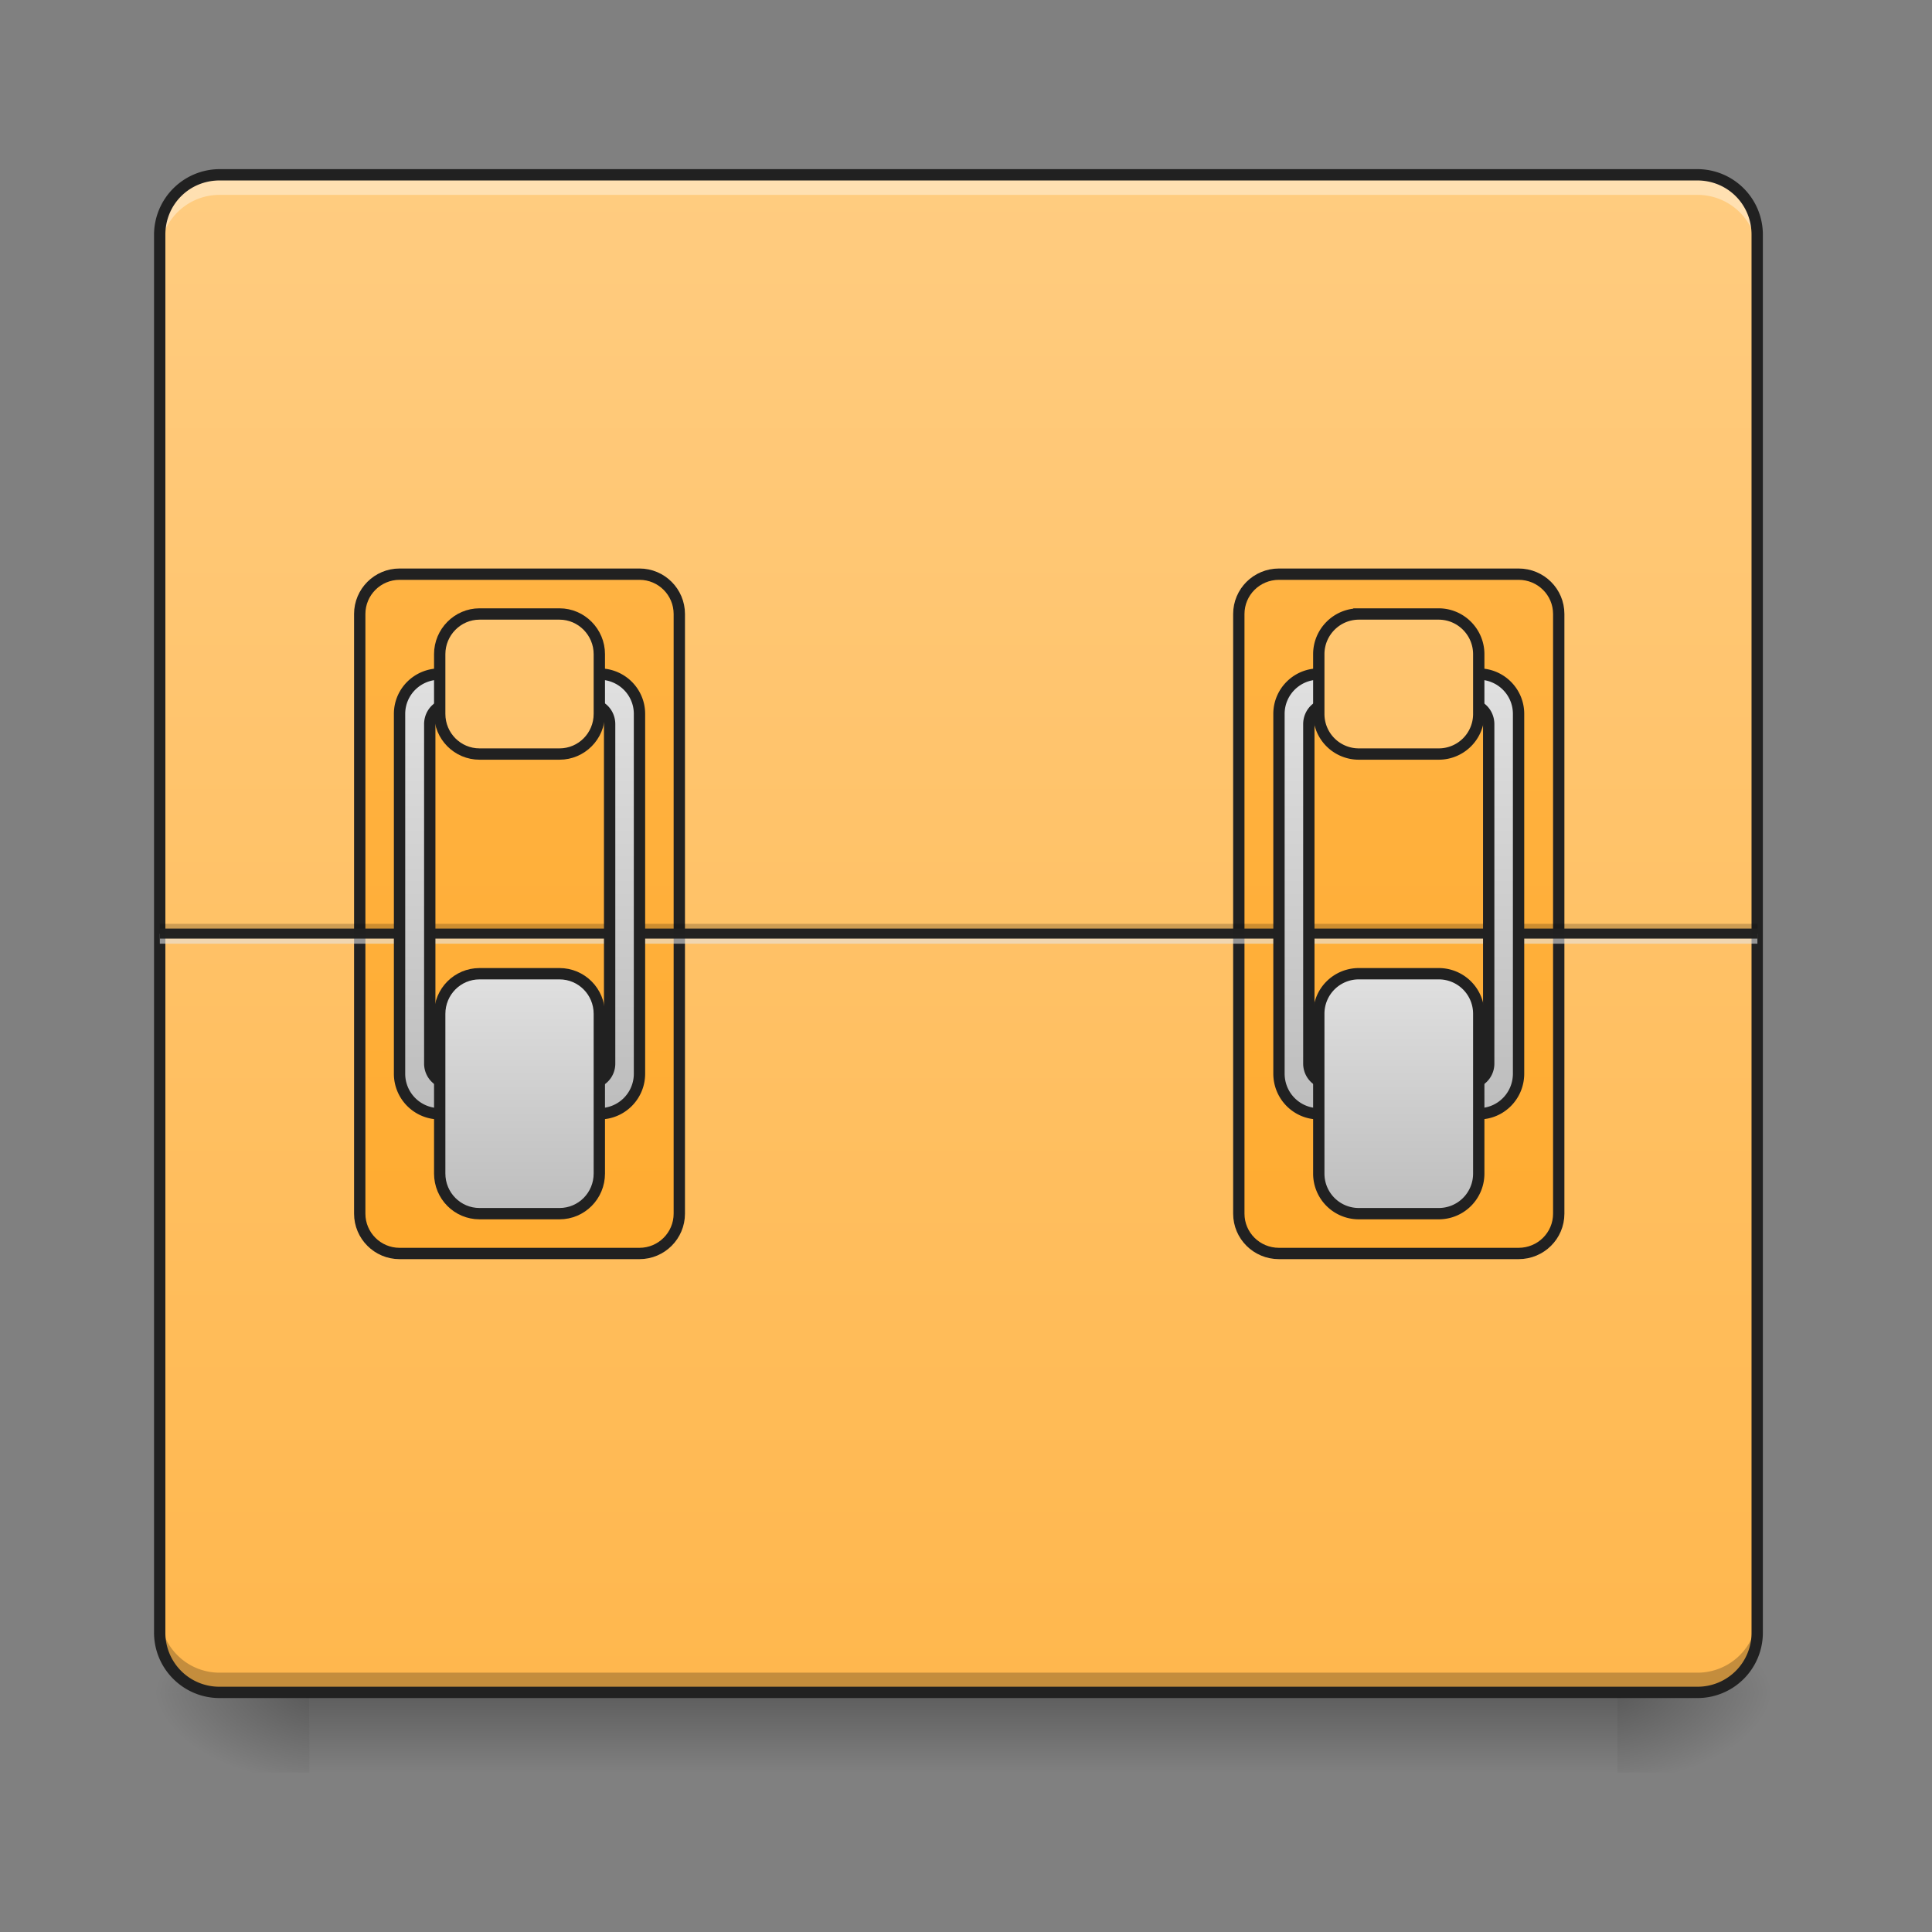 <svg height="22pt" viewBox="0 0 22 22" width="22pt" xmlns="http://www.w3.org/2000/svg" xmlns:xlink="http://www.w3.org/1999/xlink"><rect x="0" y="0" width="22" height="22" fill="#808080" stroke="none"/><linearGradient id="a" gradientUnits="userSpaceOnUse" x1="10.914" x2="10.914" y1="19.273" y2="20.183"><stop offset="0" stop-opacity=".275"/><stop offset="1" stop-opacity="0"/></linearGradient><linearGradient id="b"><stop offset="0" stop-opacity=".314"/><stop offset=".222" stop-opacity=".275"/><stop offset="1" stop-opacity="0"/></linearGradient><radialGradient id="c" cx="450.909" cy="189.579" gradientTransform="matrix(0 -.054 -.097 0 36.522 43.722)" gradientUnits="userSpaceOnUse" r="21.167" xlink:href="#b"/><radialGradient id="d" cx="450.909" cy="189.579" gradientTransform="matrix(0 .054 .097 0 -14.578 -5.175)" gradientUnits="userSpaceOnUse" r="21.167" xlink:href="#b"/><radialGradient id="e" cx="450.909" cy="189.579" gradientTransform="matrix(0 -.054 .097 0 -14.578 43.722)" gradientUnits="userSpaceOnUse" r="21.167" xlink:href="#b"/><radialGradient id="f" cx="450.909" cy="189.579" gradientTransform="matrix(0 .054 -.097 0 36.522 -5.175)" gradientUnits="userSpaceOnUse" r="21.167" xlink:href="#b"/><linearGradient id="g"><stop offset="0" stop-color="#ffcc80"/><stop offset="1" stop-color="#ffb74d"/></linearGradient><linearGradient id="h" gradientUnits="userSpaceOnUse" x1="10.914" x2="10.914" xlink:href="#g" y1="1.992" y2="19.273"/><linearGradient id="i"><stop offset="0" stop-color="#ffb74d"/><stop offset="1" stop-color="#ffa726"/></linearGradient><linearGradient id="j" gradientUnits="userSpaceOnUse" x1="116.417" x2="116.417" xlink:href="#i" y1="-168.667" y2="233.5"/><linearGradient id="k" gradientUnits="userSpaceOnUse" x1="349.25" x2="349.25" xlink:href="#i" y1="-168.667" y2="233.5"/><linearGradient id="l"><stop offset="0" stop-color="#bdbdbd"/><stop offset="1" stop-color="#e0e0e0"/></linearGradient><linearGradient id="m" gradientUnits="userSpaceOnUse" x1="137.58" x2="137.58" xlink:href="#l" y1="80.038" y2="-36.377"/><linearGradient id="n" gradientUnits="userSpaceOnUse" x1="142.875" x2="142.875" xlink:href="#l" y1="106.5" y2="43"/><linearGradient id="o" gradientUnits="userSpaceOnUse" x1="137.583" x2="137.583" xlink:href="#g" y1="-168.667" y2="233.5"/><linearGradient id="p" gradientUnits="userSpaceOnUse" x1="370.414" x2="370.414" xlink:href="#l" y1="80.038" y2="-36.377"/><linearGradient id="q" gradientUnits="userSpaceOnUse" x1="375.709" x2="375.709" xlink:href="#l" y1="106.5" y2="43"/><linearGradient id="r" gradientUnits="userSpaceOnUse" x1="370.417" x2="370.417" xlink:href="#g" y1="-168.667" y2="233.5"/><path d="m2.73 19.273a.909.909 0 0 1 -.91-.91v-.113c0 .504.407.91.91.91h16.372c.503 0 .91-.406.91-.91v.113c0 .504-.407.91-.91.91zm0 0" fill-opacity=".196"/><path d="m3.523 19.273h14.895v.91h-14.895zm0 0" fill="url(#a)"/><path d="m18.418 19.273h1.82v-.91h-1.82zm0 0" fill="url(#c)"/><path d="m3.523 19.273h-1.816v.91h1.816zm0 0" fill="url(#d)"/><path d="m3.523 19.273h-1.816v-.91h1.816zm0 0" fill="url(#e)"/><path d="m18.418 19.273h1.82v.91h-1.82zm0 0" fill="url(#f)"/><path d="m2.5 1.992h16.828c.379 0 .684.305.684.68v15.918a.682.682 0 0 1 -.684.683h-16.828a.681.681 0 0 1 -.68-.683v-15.918a.68.68 0 0 1 .68-.68zm0 0" fill="url(#h)"/><path d="m2.5 1.992a.68.68 0 0 0 -.68.68v.23c0-.379.305-.683.68-.683h16.828c.379 0 .684.304.684.683v-.23a.681.681 0 0 0 -.684-.68zm0 0" fill="#fff" fill-opacity=".392"/><path d="m2.5 19.273a.681.681 0 0 1 -.68-.683v-.227c0 .38.305.684.68.684h16.828a.682.682 0 0 0 .684-.684v.227a.682.682 0 0 1 -.684.683zm0 0" fill="#050505" fill-opacity=".235"/><path d="m2.5 1.926a.749.749 0 0 0 -.746.746v15.918c0 .414.336.746.746.746h16.828a.744.744 0 0 0 .746-.746v-15.918a.746.746 0 0 0 -.746-.746zm0 .129h16.828c.344 0 .617.273.617.617v15.918a.614.614 0 0 1 -.617.617h-16.828a.614.614 0 0 1 -.617-.617v-15.918c0-.344.273-.617.617-.617zm0 0" fill="#212121"/><path d="m105.808-62.833h63.54c5.817 0 10.544 4.727 10.544 10.545v158.803c0 5.817-4.727 10.544-10.545 10.544h-63.539c-5.818 0-10.544-4.727-10.544-10.544v-158.803c0-5.818 4.726-10.545 10.544-10.545zm0 0" fill="url(#j)" stroke="#212121" stroke-linecap="round" stroke-width="3" transform="matrix(.043 0 0 .043 0 9.24)"/><path d="m338.695-62.833h63.448c5.909 0 10.636 4.727 10.636 10.545v158.803c0 5.817-4.727 10.544-10.636 10.544h-63.448c-5.909 0-10.635-4.727-10.635-10.544v-158.803c0-5.818 4.726-10.545 10.635-10.545zm0 0" fill="url(#k)" stroke="#212121" stroke-linecap="round" stroke-width="3" transform="matrix(.043 0 0 .043 0 9.24)"/><path d="m1.82 10.52h18.192v.113h-18.192zm0 0" fill-opacity=".196"/><path d="m1.82 10.633h18.192v.113h-18.192zm0 0" fill="#e6e6e6" fill-opacity=".588"/><path d="m1.82 10.574h18.192v.114h-18.192zm0 0" fill="#212121" fill-opacity=".992"/><g stroke="#212121" stroke-linecap="round" stroke-width="3"><path d="m116.443-36.38c-5.908 0-10.635 4.726-10.635 10.544v95.263a10.591 10.591 0 0 0 10.635 10.636h42.27a10.591 10.591 0 0 0 10.634-10.636v-95.263c0-5.818-4.726-10.545-10.635-10.545zm2.637 7.908h36.996c3 0 5.363 2.363 5.363 5.363v89.9c0 2.91-2.363 5.272-5.363 5.272h-36.996a5.276 5.276 0 0 1 -5.273-5.272v-89.9c0-3 2.364-5.363 5.273-5.363zm0 0" fill="url(#m)" stroke-linejoin="round" transform="matrix(.043 0 0 .043 0 9.24)"/><path d="m126.988 42.975h21.18c5.817 0 10.544 4.727 10.544 10.636v42.268c0 5.909-4.727 10.636-10.544 10.636h-21.18c-5.818 0-10.545-4.727-10.545-10.636v-42.268c0-5.909 4.727-10.636 10.545-10.636zm0 0" fill="url(#n)" transform="matrix(.043 0 0 .043 0 9.24)"/><path d="m126.988-52.288h21.18c5.817 0 10.544 4.817 10.544 10.635v15.817c0 5.908-4.727 10.635-10.544 10.635h-21.18c-5.818 0-10.545-4.727-10.545-10.635v-15.817c0-5.818 4.727-10.635 10.545-10.635zm0 0" fill="url(#o)" transform="matrix(.043 0 0 .043 0 9.24)"/><path d="m349.24-36.38c-5.818 0-10.545 4.726-10.545 10.544v95.263c0 5.909 4.727 10.636 10.544 10.636h42.36c5.818 0 10.544-4.727 10.544-10.636v-95.263c0-5.818-4.726-10.545-10.544-10.545zm2.635 7.908h37.088c2.909 0 5.272 2.363 5.272 5.363v89.9a5.276 5.276 0 0 1 -5.272 5.272h-37.088a5.276 5.276 0 0 1 -5.272-5.272v-89.9c0-3 2.364-5.363 5.272-5.363zm0 0" fill="url(#p)" stroke-linejoin="round" transform="matrix(.043 0 0 .043 0 9.24)"/><path d="m359.875 42.975h21.089a10.591 10.591 0 0 1 10.635 10.636v42.268a10.591 10.591 0 0 1 -10.635 10.636h-21.09a10.591 10.591 0 0 1 -10.635-10.636v-42.268a10.591 10.591 0 0 1 10.636-10.636zm0 0" fill="url(#q)" transform="matrix(.043 0 0 .043 0 9.24)"/><path d="m359.875-52.288h21.089c5.908 0 10.635 4.817 10.635 10.635v15.817a10.591 10.591 0 0 1 -10.635 10.635h-21.09a10.591 10.591 0 0 1 -10.635-10.635v-15.817c0-5.818 4.727-10.635 10.636-10.635zm0 0" fill="url(#r)" transform="matrix(.043 0 0 .043 0 9.24)"/></g></svg>